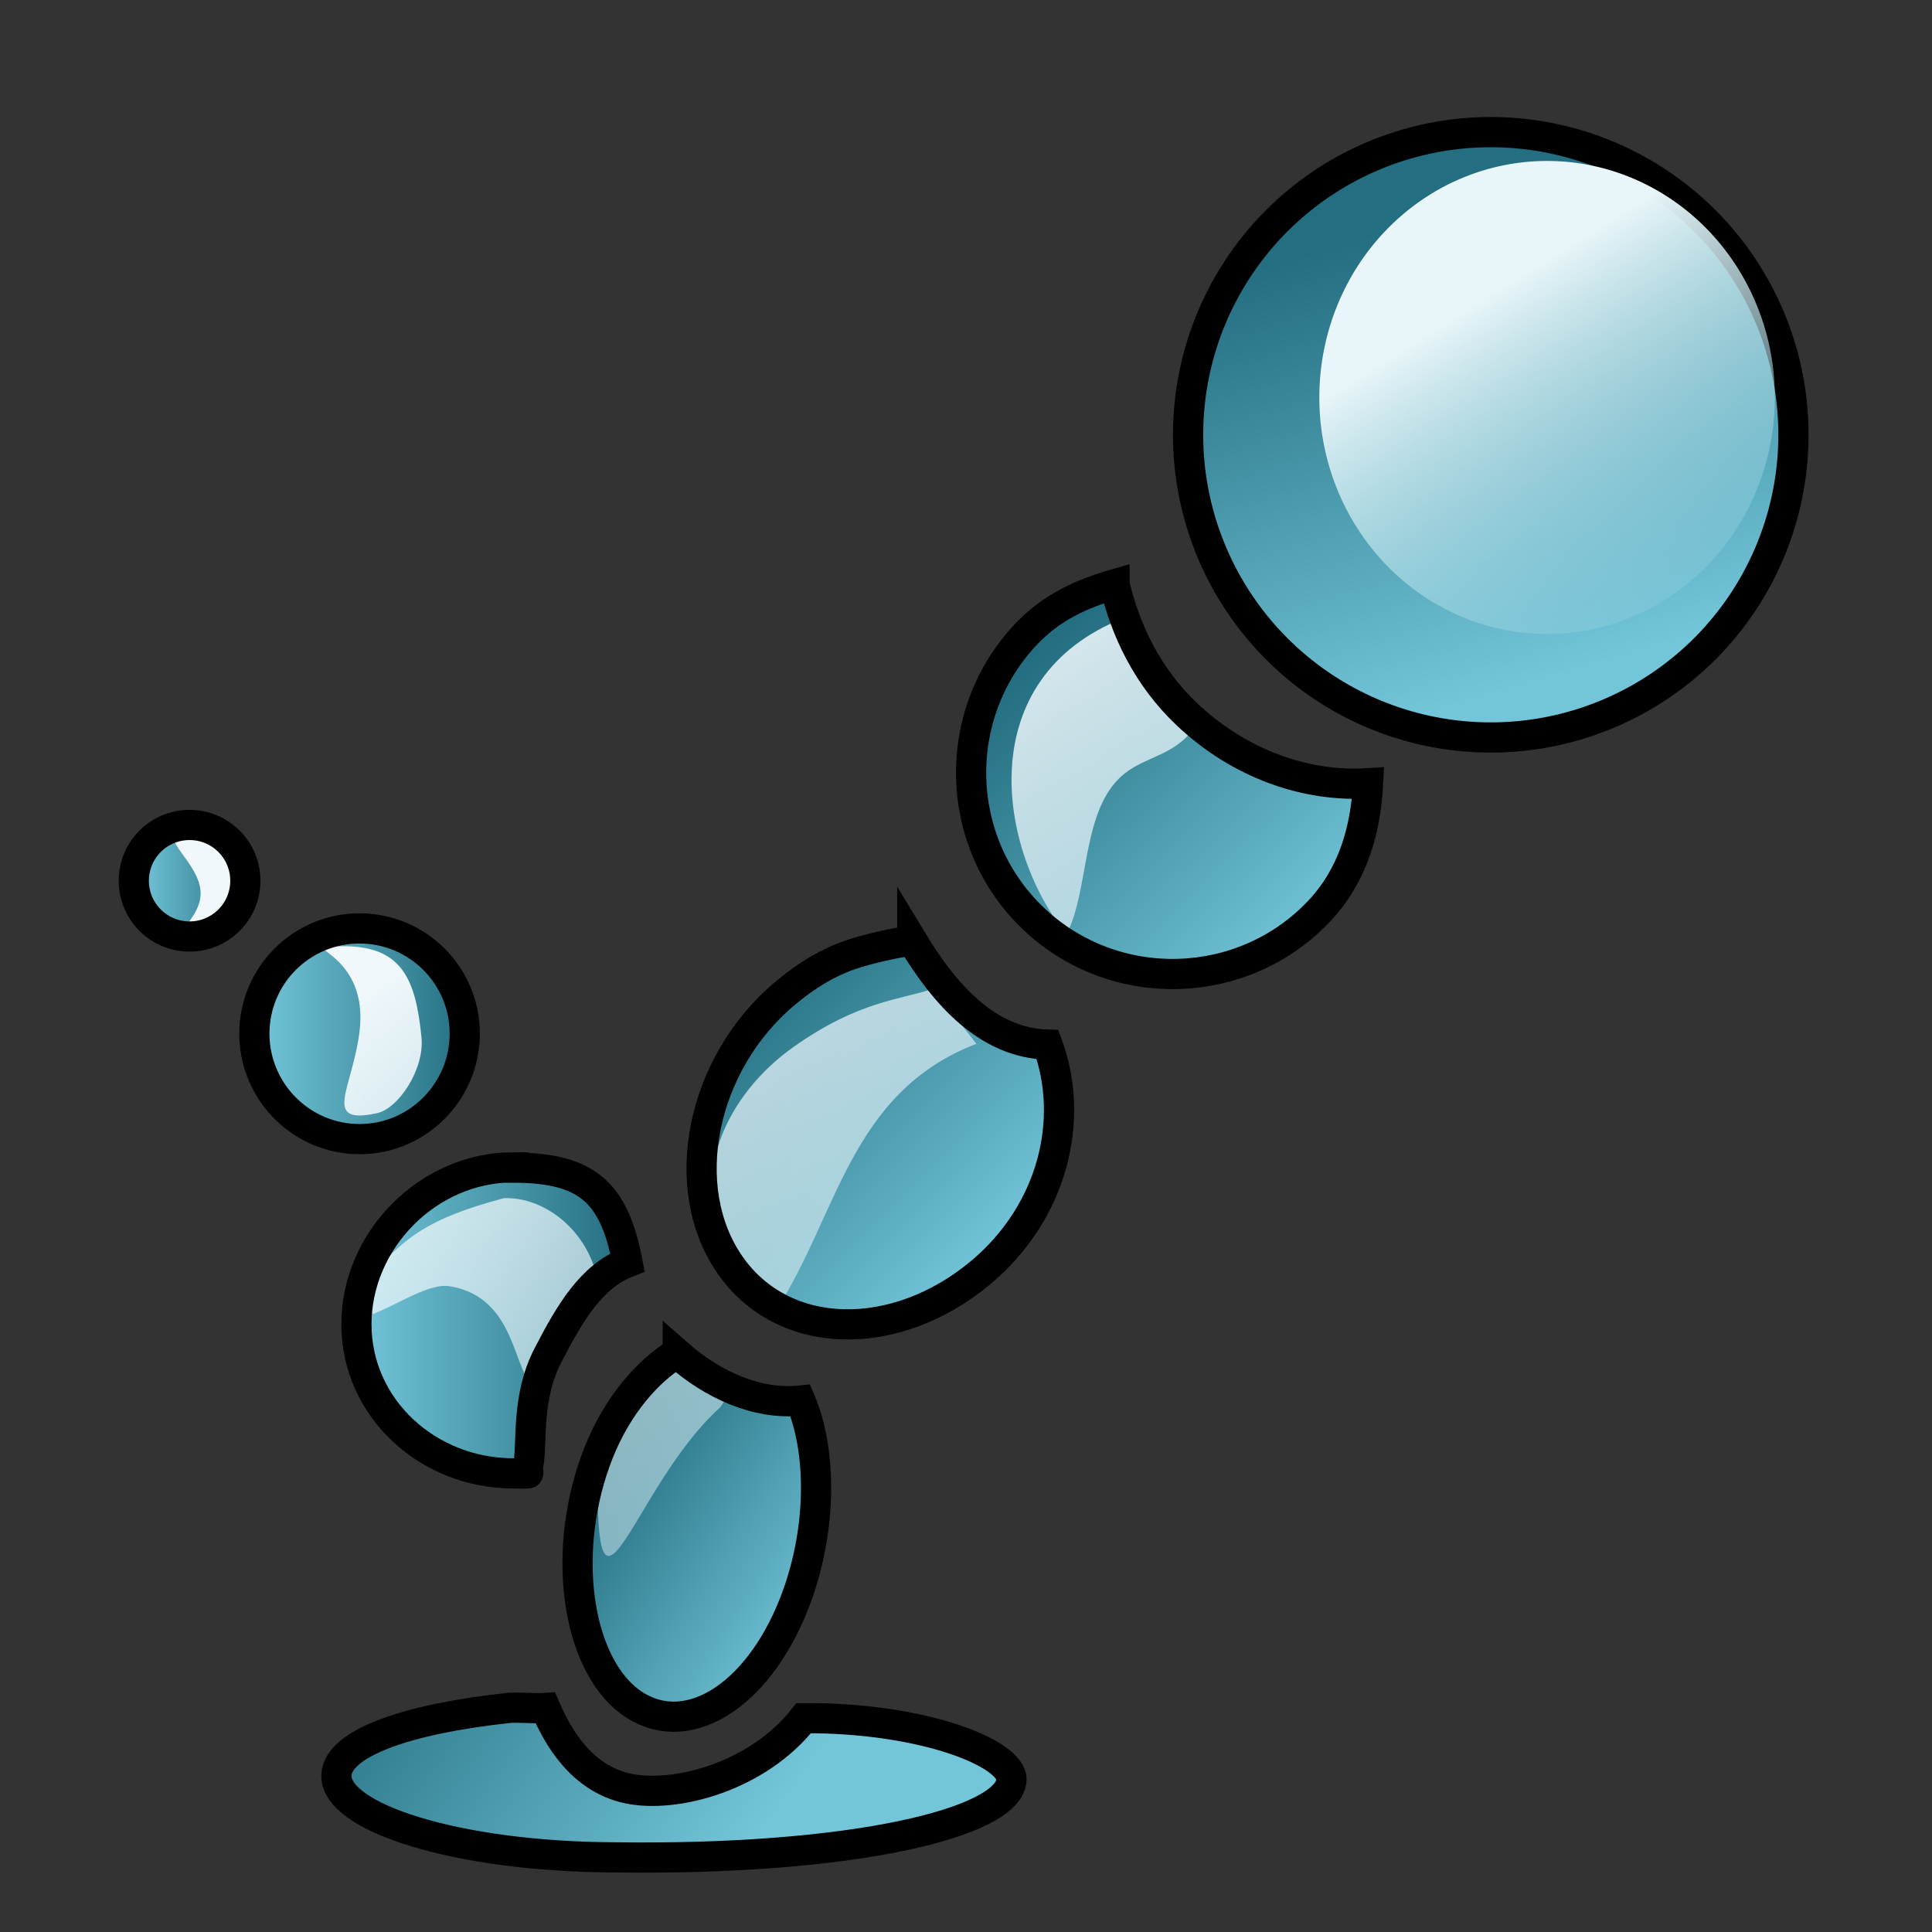 <?xml version="1.0" encoding="UTF-8" standalone="no"?>
<!-- Creator: CorelDRAW -->

<svg
   xmlns:dc="http://purl.org/dc/elements/1.1/"
   xmlns:cc="http://creativecommons.org/ns#"
   xmlns:rdf="http://www.w3.org/1999/02/22-rdf-syntax-ns#"
   xmlns:svg="http://www.w3.org/2000/svg"
   xmlns="http://www.w3.org/2000/svg"
   xmlns:xlink="http://www.w3.org/1999/xlink"
   xmlns:sodipodi="http://sodipodi.sourceforge.net/DTD/sodipodi-0.dtd"
   xmlns:inkscape="http://www.inkscape.org/namespaces/inkscape"
   xml:space="preserve"
   width="256"
   height="256"
   style="fill-rule:evenodd"
   viewBox="0 0 72.249 72.249"
   id="svg2"
   version="1.1"
   inkscape:version="0.48.3.1 r9886"
   sodipodi:docname="huayra-motion.svg"
   inkscape:export-filename="/home/alumno/.icons/huayra-dev/22x22/all/start-here.png"
   inkscape:export-xdpi="123"
   inkscape:export-ydpi="123"><rect x="0" y="0" width="72.249" height="72.249" fill="#333333" stroke="none"/><sodipodi:namedview
   pagecolor="#9b9b9b"
   bordercolor="#666666"
   borderopacity="1"
   objecttolerance="10"
   gridtolerance="10"
   guidetolerance="10"
   inkscape:pageopacity="0"
   inkscape:pageshadow="2"
   inkscape:window-width="1914"
   inkscape:window-height="1030"
   id="namedview334"
   showgrid="false"
   inkscape:zoom="1.2251098"
   inkscape:cx="149.67231"
   inkscape:cy="101.81805"
   inkscape:window-x="0"
   inkscape:window-y="25"
   inkscape:window-maximized="1"
   inkscape:current-layer="svg2" />
 <defs
   id="defs4"><linearGradient
     id="linearGradient5245"><stop
       id="stop5247"
       offset="0"
       style="stop-color:#e1f2f7;stop-opacity:1;" /><stop
       id="stop5249"
       offset="1"
       style="stop-color:#287d91;stop-opacity:1;" /></linearGradient><linearGradient
     id="linearGradient5154"><stop
       style="stop-color:#f0f8fb;stop-opacity:1;"
       offset="0"
       id="stop5156" /><stop
       style="stop-color:#c4e5ef;stop-opacity:0;"
       offset="1"
       id="stop5158" /></linearGradient><linearGradient
     id="linearGradient5063"><stop
       style="stop-color:#d8eef4;stop-opacity:1;"
       offset="0"
       id="stop5065" /><stop
       style="stop-color:#e1f2f7;stop-opacity:0;"
       offset="1"
       id="stop5067" /></linearGradient><linearGradient
     id="linearGradient4985"><stop
       style="stop-color:#e9f6f9;stop-opacity:1;"
       offset="0"
       id="stop4987" /><stop
       style="stop-color:#6ac2d6;stop-opacity:0;"
       offset="1"
       id="stop4989" /></linearGradient><linearGradient
     id="linearGradient4975"><stop
       style="stop-color:#73c5d9;stop-opacity:1;"
       offset="0"
       id="stop4977" /><stop
       style="stop-color:#236e80;stop-opacity:1;"
       offset="1"
       id="stop4979" /></linearGradient><inkscape:path-effect
     effect="skeletal"
     id="path-effect3279"
     is_visible="true"
     pattern="M 0,5 C 0,2.24 2.24,0 5,0 7.76,0 10,2.24 10,5 10,7.76 7.76,10 5,10 2.24,10 0,7.76 0,5 z"
     copytype="single_stretched"
     prop_scale="1"
     scale_y_rel="false"
     spacing="0"
     normal_offset="0"
     tang_offset="0"
     prop_units="false"
     vertical_pattern="false"
     fuse_tolerance="0" /><inkscape:path-effect
     effect="skeletal"
     id="path-effect3245"
     is_visible="true"
     pattern="M 0,5 C 0,2.24 2.24,0 5,0 7.76,0 10,2.24 10,5 10,7.76 7.76,10 5,10 2.24,10 0,7.76 0,5 z"
     copytype="single"
     prop_scale="0.07"
     scale_y_rel="true"
     spacing="0.3"
     normal_offset="0"
     tang_offset="0"
     prop_units="false"
     vertical_pattern="false"
     fuse_tolerance="0" /><style
     type="text/css"
     id="style6">
   
    .fil0 {fill:#99AE6A}
    .fil4 {fill:#73A848}
    .fil8 {fill:#6F448A;fill-rule:nonzero}
    .fil1 {fill:#99AE6A;fill-rule:nonzero}
    .fil3 {fill:#ABA0C0;fill-rule:nonzero}
    .fil2 {fill:#BA8FBA;fill-rule:nonzero}
    .fil5 {fill:#73A848;fill-rule:nonzero}
    .fil6 {fill:#98227A;fill-rule:nonzero}
    .fil9 {fill:#B299BF;fill-rule:nonzero}
    .fil7 {fill:#D189B2;fill-rule:nonzero}
   
  </style><linearGradient
     inkscape:collect="always"
     xlink:href="#linearGradient4975"
     id="linearGradient4981"
     x1="150.128"
     y1="343.419"
     x2="141.28"
     y2="313.306"
     gradientUnits="userSpaceOnUse" /><linearGradient
     inkscape:collect="always"
     xlink:href="#linearGradient4985"
     id="linearGradient4991"
     x1="209.91"
     y1="125.007"
     x2="228.375"
     y2="159.592"
     gradientUnits="userSpaceOnUse" /><linearGradient
     inkscape:collect="always"
     xlink:href="#linearGradient5154"
     id="linearGradient5160"
     x1="40.255"
     y1="37.115"
     x2="61.341"
     y2="66.418"
     gradientUnits="userSpaceOnUse"
     gradientTransform="matrix(1.232,0,0,1.232,-30.173,-13.039)" /><linearGradient
     inkscape:collect="always"
     xlink:href="#linearGradient4975"
     id="linearGradient5257"
     x1="59.446"
     y1="38.338"
     x2="49.869"
     y2="31.197"
     gradientUnits="userSpaceOnUse"
     gradientTransform="matrix(1.215,0.203,-0.203,1.215,-16.316,-22.676)" /><linearGradient
     inkscape:collect="always"
     xlink:href="#linearGradient4975"
     id="linearGradient5265"
     x1="53.647"
     y1="47.039"
     x2="44.328"
     y2="40.474"
     gradientUnits="userSpaceOnUse"
     gradientTransform="matrix(1.215,0.203,-0.203,1.215,-18.292,-21.197)" /><linearGradient
     inkscape:collect="always"
     xlink:href="#linearGradient4975"
     id="linearGradient5273"
     x1="49.177"
     y1="58.162"
     x2="42.249"
     y2="53.554"
     gradientUnits="userSpaceOnUse"
     gradientTransform="matrix(1.232,0,0,1.232,-29.774,-11)" /><linearGradient
     inkscape:collect="always"
     xlink:href="#linearGradient4975"
     id="linearGradient5281"
     x1="47.043"
     y1="66.223"
     x2="35.629"
     y2="57.93"
     gradientUnits="userSpaceOnUse"
     gradientTransform="matrix(1.232,0,0,1.232,-29.722,-12.801)" /><linearGradient
     inkscape:collect="always"
     xlink:href="#linearGradient4975"
     id="linearGradient5289"
     x1="34.375"
     y1="50.969"
     x2="42.396"
     y2="50.969"
     gradientUnits="userSpaceOnUse"
     gradientTransform="matrix(1.264,0,0,1.264,-30.105,-14.845)" /><linearGradient
     inkscape:collect="always"
     xlink:href="#linearGradient4975"
     id="linearGradient5297"
     x1="39.856"
     y1="34.57"
     x2="41.744"
     y2="34.57"
     gradientUnits="userSpaceOnUse" /><linearGradient
     inkscape:collect="always"
     xlink:href="#linearGradient4975"
     id="linearGradient5305"
     x1="39.856"
     y1="34.57"
     x2="41.744"
     y2="34.57"
     gradientUnits="userSpaceOnUse" /></defs>
 
<path
   style="fill:url(#linearGradient5289);fill-opacity:1;fill-rule:evenodd;stroke:none"
   d="m 19.195,43.838 c -3.159,0 -5.861,2.702 -5.861,5.861 0,3.159 2.702,5.582 5.861,5.582 0.187,0 0.378,0.016 0.558,0 0.023,-0.002 -0.023,-0.275 0,-0.278 0.168,-0.835 -0.085,-2.539 0.744,-4.144 0.829,-1.605 1.621,-2.948 2.972,-3.474 -0.507,-2.634 -1.51,-3.545 -4.275,-3.545 z"
   id="path5408-0-1"
   inkscape:connector-curvature="0"
   sodipodi:nodetypes="csscczccc" /><path
   style="fill:url(#linearGradient5273);fill-opacity:1;fill-rule:evenodd;stroke:none"
   d="m 25.096,50.57 c -1.111,0.766 -2.188,2.098 -2.842,3.928 -1.309,3.662 -0.6,7.784 1.48,9.107 2.08,1.323 4.777,-0.475 6.086,-4.137 0.91,-2.545 0.903,-5.383 0.104,-7.254 -1.649,0.17 -3.309,-0.615 -4.591,-1.741 -0.081,0.049 -0.159,0.042 -0.238,0.096 z"
   id="path5408-06"
   inkscape:connector-curvature="0" /><path
   style="fill:url(#linearGradient5265);fill-opacity:1;fill-rule:evenodd;stroke:none"
   d="m 32.198,35.535 c -0.875,0.285 -1.643,0.731 -2.446,1.372 -3.211,2.566 -4.232,7.196 -2.277,10.13 1.956,2.934 6.137,3.052 9.348,0.486 2.761,-2.206 3.668,-5.652 2.691,-8.484 -2.212,-0.112 -4.341,-1.557 -5.559,-3.664 -0.579,0.035 -1.175,-0.033 -1.758,0.159 z"
   id="path5408-06-7"
   inkscape:connector-curvature="0" /><path
   style="fill:url(#linearGradient5257);fill-opacity:1;fill-rule:evenodd;stroke:none"
   d="m 38.687,23.633 c -2.844,3.019 -2.701,7.808 0.317,10.652 3.019,2.844 7.808,2.701 10.652,-0.317 1.276,-1.355 1.748,-3.069 1.831,-4.793 -2.226,0.15 -4.748,-0.639 -6.789,-2.562 -1.499,-1.412 -2.304,-3.162 -2.711,-4.855 -1.237,0.363 -2.352,0.869 -3.301,1.875 z"
   id="path5428-82"
   inkscape:connector-curvature="0" /><path
   sodipodi:type="arc"
   style="fill:url(#linearGradient5305);fill-opacity:1;fill-rule:evenodd;stroke:none"
   id="path5428-8-1-8-5"
   sodipodi:cx="40.799915"
   sodipodi:cy="34.569763"
   sodipodi:rx="0.94379294"
   sodipodi:ry="0.94379294"
   d="m 41.744,34.57 a 0.944,0.944 0 1 1 -1.888,0 0.944,0.944 0 1 1 1.888,0 z"
   transform="matrix(2.213,0,0,2.213,-83.014,-43.52)" /><path
   sodipodi:type="arc"
   style="fill:url(#linearGradient5297);fill-opacity:1;fill-rule:evenodd;stroke:none"
   id="path5428-8-1-6"
   sodipodi:cx="40.799915"
   sodipodi:cy="34.569763"
   sodipodi:rx="0.94379294"
   sodipodi:ry="0.94379294"
   d="m 41.744,34.57 a 0.944,0.944 0 1 1 -1.888,0 0.944,0.944 0 1 1 1.888,0 z"
   transform="matrix(4.168,0,0,4.168,-156.411,-105.114)" /><path
   sodipodi:type="arc"
   style="fill:url(#linearGradient4981);fill-opacity:1;stroke:#000000;stroke-width:1.996;stroke-miterlimit:4;stroke-opacity:1;stroke-dasharray:none"
   id="path4457"
   sodipodi:cx="148.96623"
   sodipodi:cy="326.60593"
   sodipodi:rx="19.998207"
   sodipodi:ry="19.998207"
   d="m 168.964,326.606 a 19.998,19.998 0 1 1 -39.996,0 19.998,19.998 0 1 1 39.996,0 z"
   transform="matrix(0.566,0,0,0.566,-28.566,-168.599)" /><path
   sodipodi:type="arc"
   style="fill:url(#linearGradient4991);fill-opacity:1;stroke:none"
   id="path4983"
   sodipodi:cx="213.04213"
   sodipodi:cy="133.562"
   sodipodi:rx="19.181953"
   sodipodi:ry="17.141321"
   d="m 232.224,133.562 a 19.182,17.141 0 1 1 -38.364,0 19.182,17.141 0 1 1 38.364,0 z"
   transform="matrix(0.444,0,0,0.516,-36.736,-54.054)" /><path
   style="fill:url(#linearGradient5281);fill-opacity:1;fill-rule:evenodd;stroke:none"
   d="m 18.765,63.877 c -3.784,0.407 -6.371,1.318 -6.419,2.512 -0.063,1.592 4.52,3.038 10.326,3.07 9.018,0.132 14.857,-1.299 14.921,-2.891 0.038,-0.978 -3.298,-2.339 -7.777,-2.311 -1.717,2.19 -4.801,3.008 -6.566,2.629 -1.765,-0.379 -2.642,-1.969 -3.089,-3.009 -0.444,0.03 -0.977,-0.044 -1.396,0 z"
   id="path5408-0-1-4"
   inkscape:connector-curvature="0"
   sodipodi:nodetypes="scccczccs" /><path
   style="fill:url(#linearGradient5160);fill-opacity:1;fill-rule:evenodd;stroke:none"
   d="m 42.052,23.099 c -5.774,2.259 -4.729,8.7 -2.171,11.842 0.88,-1.671 0.539,-4.707 2.165,-6.007 0.824,-0.659 1.846,-0.671 2.599,-1.69 -0.051,-0.033 -1.196,-1.504 -1.246,-1.538 -1.711,-1.146 -0.666,-1.005 -1.346,-2.608 z M 6.923,31.219 c -1.153,0 0.579,1.036 0.579,2.189 0,1.153 -1.732,1.983 -0.579,1.983 1.153,0 2.086,-0.933 2.086,-2.086 0,-1.153 -0.933,-2.086 -2.086,-2.086 z m 28.006,5.746 c -1.29,0.437 -2.801,0.453 -5.255,2.187 -2.455,1.734 -4.151,4.984 -2.213,7.929 0.317,0.482 1.103,1.636 1.526,1.969 2.341,-3.554 2.768,-8.183 7.524,-10.015 -0.174,-0.239 -1.434,-1.811 -1.582,-2.071 z M 12.865,35.386 c -2.173,0 0.932,0.037 0.586,3.131 -0.241,2.159 -1.47,3.574 0.653,3.11 0.791,-0.173 1.773,-1.632 1.658,-2.826 -0.209,-2.163 -0.724,-3.415 -2.897,-3.415 z m 5.977,9.421 c -3.044,0.806 -3.647,1.568 -4.676,2.534 -0.614,0.576 -0.793,1.159 -0.451,1.863 0.788,-0.174 2.236,-1.239 3.084,-1.106 2.624,0.412 2.355,3.445 3.261,3.756 0.095,-0.481 0.237,-0.978 0.489,-1.467 0.83,-1.605 0.406,-2.191 1.757,-2.718 -0.449,-1.77 -2.024,-2.92 -3.464,-2.862 z m 6.691,6.251 c -0.081,0.049 -0.161,0.044 -0.239,0.098 -1.111,0.766 -2.182,2.092 -2.836,3.923 -0.042,0.118 -0.071,0.24 -0.109,0.359 -0.027,6.336 1.374,0.122 4.542,-2.771 0.141,-0.129 0.204,-0.326 0.304,-0.489 -0.595,-0.299 -1.161,-0.679 -1.663,-1.119 z"
   id="path5408-0-1-6"
   inkscape:connector-curvature="0"
   sodipodi:nodetypes="ccscccsssssczccccssssscsscsccccccccscc" /><path
   style="fill:none;stroke:#000000;stroke-width:1.129;stroke-miterlimit:4;stroke-opacity:1;stroke-dasharray:none"
   d="m 41.679,21.848 c -1.238,0.359 -2.353,0.86 -3.304,1.864 -2.853,3.011 -2.727,7.799 0.284,10.652 3.011,2.853 7.81,2.729 10.663,-0.282 1.28,-1.351 1.751,-3.067 1.839,-4.791 -2.227,0.144 -4.745,-0.656 -6.78,-2.585 -1.495,-1.416 -2.3,-3.163 -2.702,-4.857 z M 7.089,30.85 c -1.153,0 -2.086,0.933 -2.086,2.086 0,1.153 0.933,2.086 2.086,2.086 1.153,0 2.086,-0.933 2.086,-2.086 0,-1.153 -0.933,-2.086 -2.086,-2.086 z m 6.357,3.869 c -2.173,0 -3.934,1.761 -3.934,3.934 0,2.173 1.761,3.945 3.934,3.945 2.173,0 3.934,-1.772 3.934,-3.945 0,-2.173 -1.761,-3.934 -3.934,-3.934 z m 20.669,0.464 c -0.578,0.047 -1.742,0.323 -2.322,0.525 -0.869,0.303 -1.627,0.767 -2.417,1.424 -3.159,2.629 -4.09,7.279 -2.076,10.173 2.014,2.894 6.199,2.927 9.358,0.298 2.716,-2.261 3.551,-5.726 2.517,-8.538 -2.214,-0.068 -3.801,-1.801 -5.06,-3.883 z m -14.929,8.471 c -3.159,0 -5.857,2.709 -5.857,5.868 0,3.159 2.698,5.575 5.857,5.575 0.187,0 0.385,0.016 0.565,0 0.023,-0.002 -0.023,-0.269 0,-0.272 0.168,-0.835 -0.091,-2.535 0.739,-4.14 0.829,-1.605 1.626,-2.951 2.977,-3.477 -0.507,-2.634 -1.517,-3.543 -4.281,-3.543 z m 0.144,20.207 c -0.116,-2.92e-4 -0.221,-2.57e-4 -0.326,0.011 -3.784,0.407 -6.374,1.316 -6.422,2.51 -0.063,1.592 4.517,3.043 10.323,3.075 9.018,0.132 14.856,-1.309 14.92,-2.901 0.038,-0.978 -3.291,-2.332 -7.77,-2.304 -1.717,2.19 -4.809,3.009 -6.574,2.63 -1.765,-0.379 -2.639,-1.97 -3.086,-3.01 -0.333,0.023 -0.718,-0.01 -1.065,-0.011 z"
   id="path5408-0-1-9"
   inkscape:connector-curvature="0"
   sodipodi:nodetypes="cssscscssssssssssccccccccssccsccccccccccsc" /><path
   style="fill:none;stroke:#000000;stroke-width:1.129;stroke-miterlimit:4;stroke-opacity:1;stroke-dasharray:none"
   d="m 25.345,50.637 c -0.081,0.049 -0.161,0.044 -0.239,0.098 -1.111,0.766 -2.192,2.092 -2.847,3.923 -1.309,3.662 -0.602,7.783 1.478,9.106 2.08,1.323 4.776,-0.468 6.085,-4.129 0.91,-2.545 0.907,-5.387 0.109,-7.259 -1.649,0.17 -3.304,-0.612 -4.586,-1.739 z"
   id="path5408-0-1-9-5"
   inkscape:connector-curvature="0"
   sodipodi:nodetypes="cccccccc" /></svg>